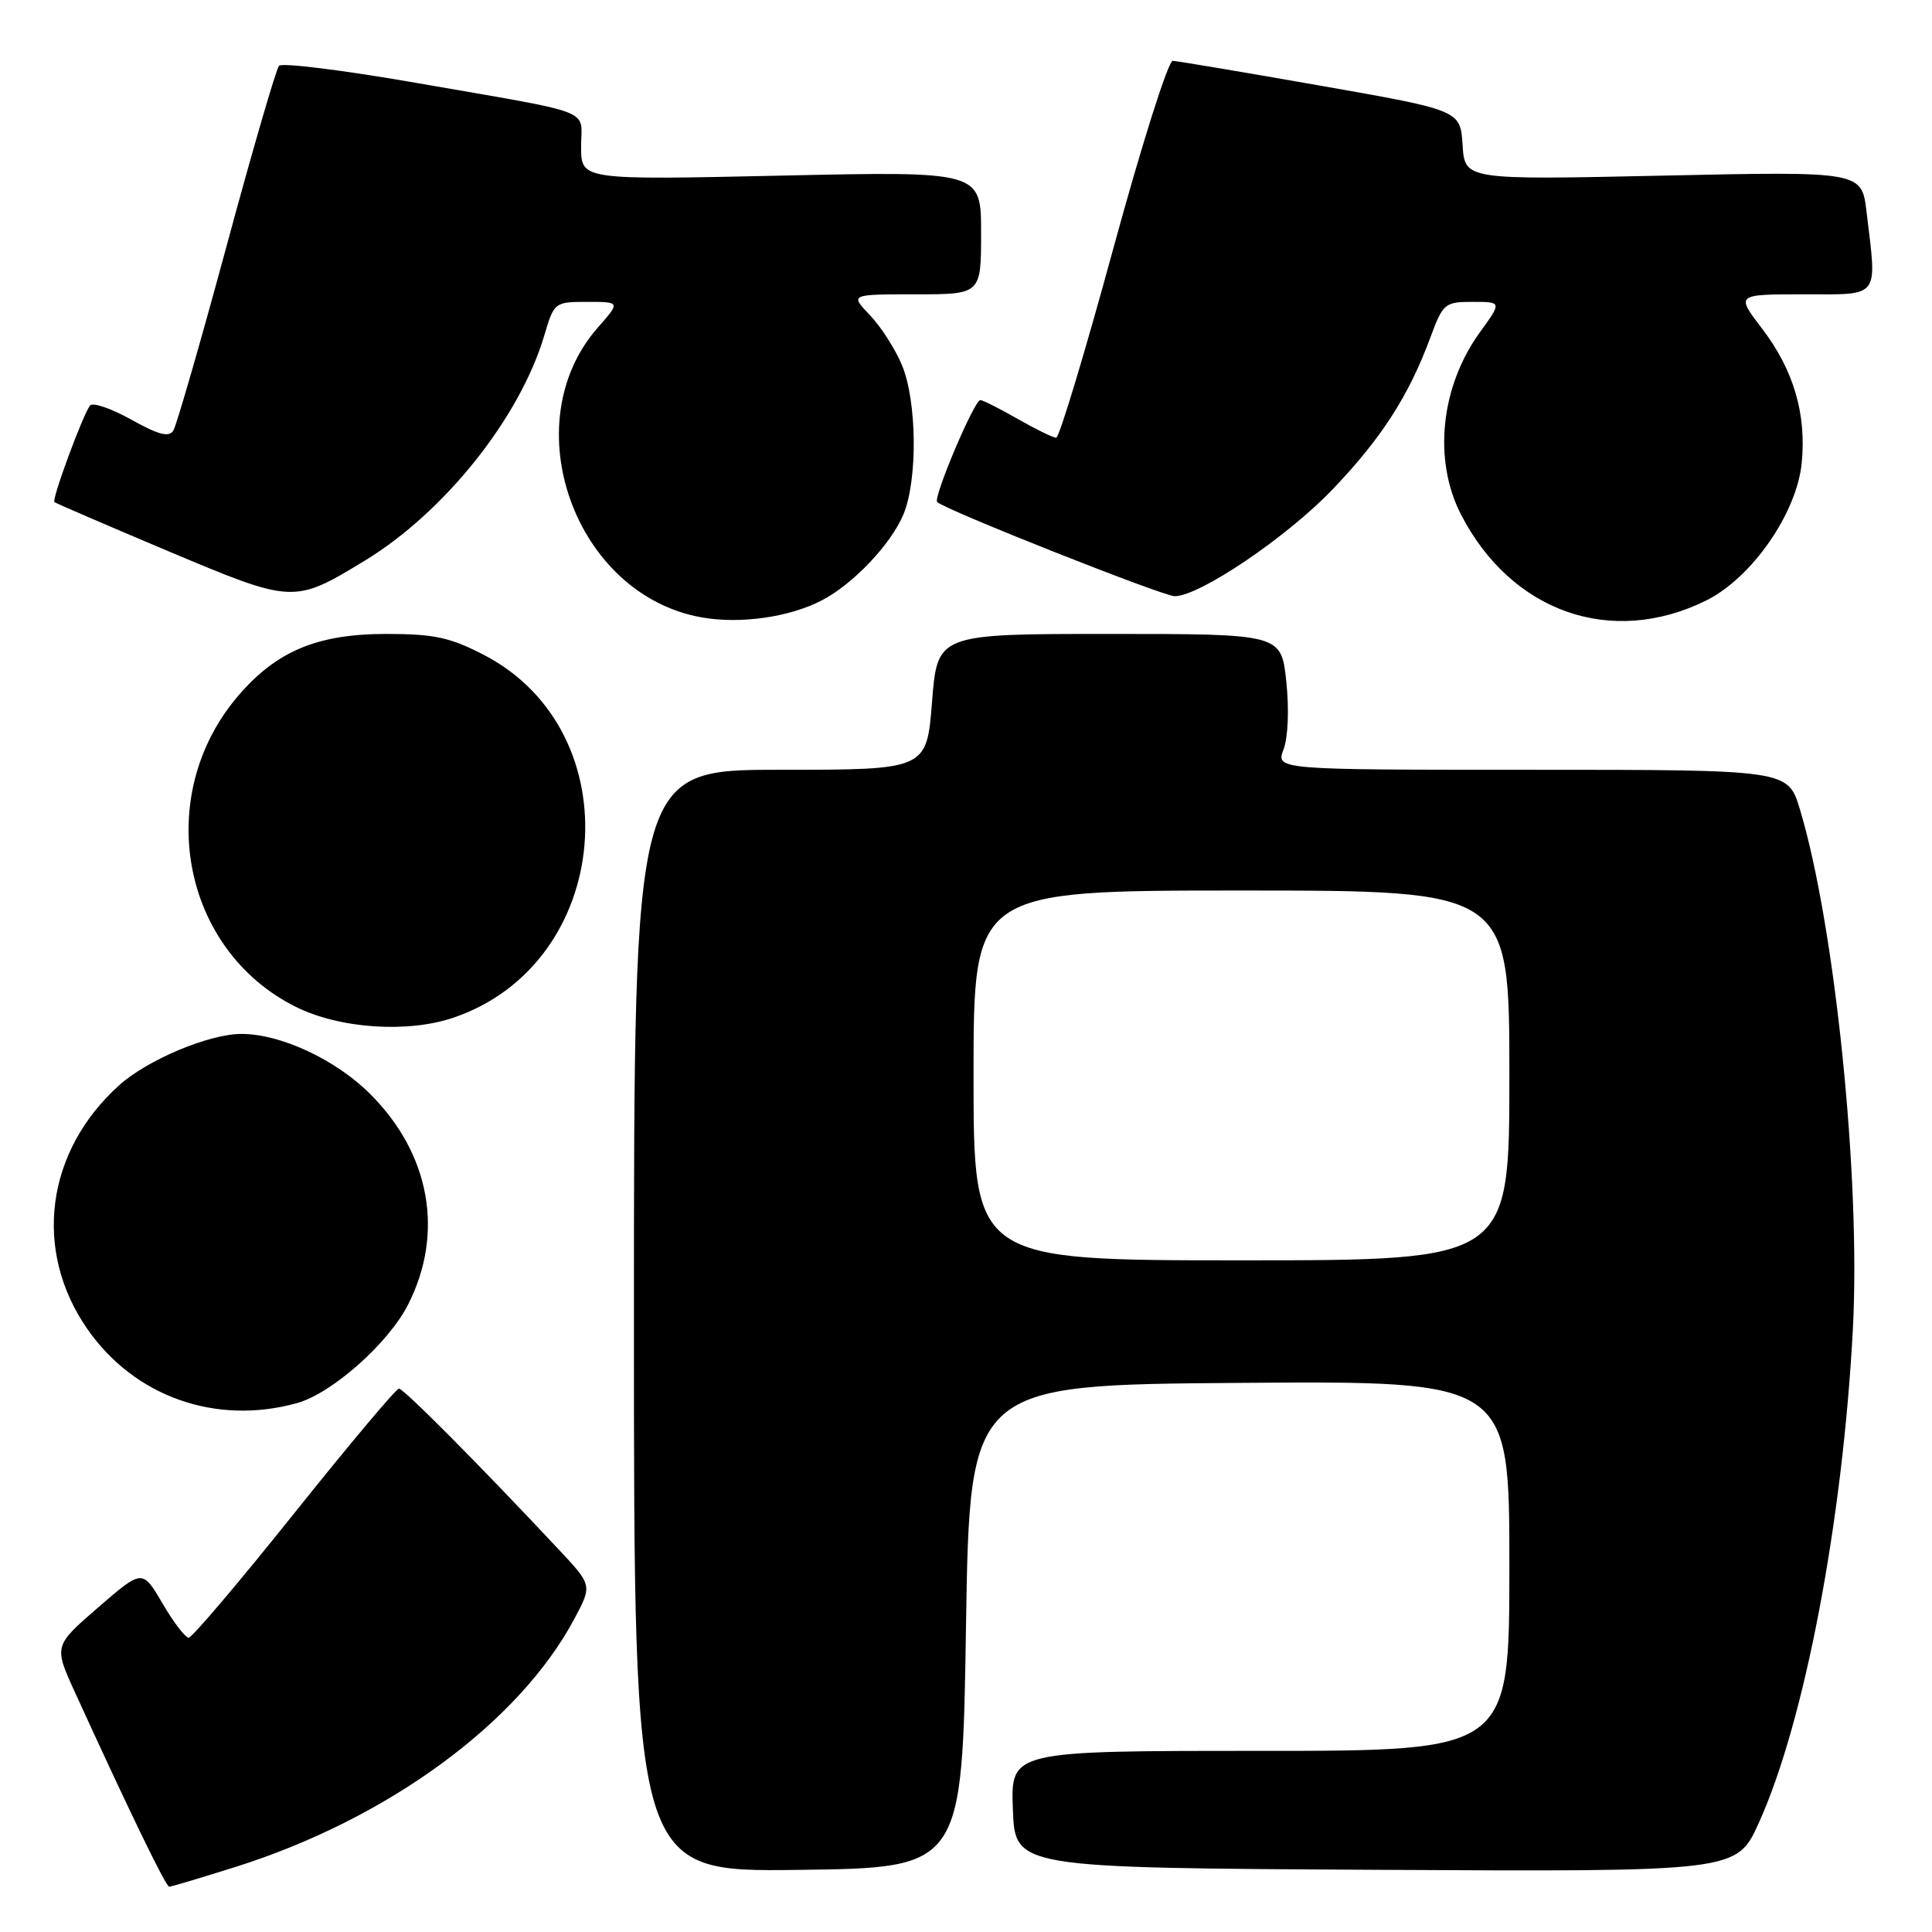 <?xml version="1.0" encoding="UTF-8" standalone="no"?>
<!DOCTYPE svg PUBLIC "-//W3C//DTD SVG 1.1//EN" "http://www.w3.org/Graphics/SVG/1.1/DTD/svg11.dtd" >
<svg xmlns="http://www.w3.org/2000/svg" xmlns:xlink="http://www.w3.org/1999/xlink" version="1.1" viewBox="0 0 256 256">
 <g >
 <path fill="currentColor"
d=" M 31.20 247.38 C 51.40 241.01 68.82 228.24 76.15 214.42 C 78.47 210.05 78.47 210.05 74.00 205.28 C 63.57 194.14 53.50 184.00 52.86 184.00 C 52.49 184.00 46.25 191.43 39.00 200.50 C 31.75 209.57 25.45 217.00 25.00 217.00 C 24.56 217.00 22.99 214.96 21.53 212.46 C 18.87 207.92 18.87 207.92 13.00 213.00 C 7.12 218.09 7.12 218.09 9.96 224.30 C 17.06 239.85 21.97 250.00 22.42 250.00 C 22.68 250.00 26.63 248.82 31.20 247.38 Z  M 128.00 215.50 C 128.50 183.50 128.50 183.50 164.25 183.24 C 200.00 182.97 200.00 182.97 200.00 207.49 C 200.00 232.00 200.00 232.00 166.96 232.00 C 133.92 232.00 133.92 232.00 134.21 239.75 C 134.50 247.50 134.50 247.50 182.31 247.76 C 230.12 248.02 230.12 248.02 233.05 241.54 C 239.11 228.19 244.19 201.48 245.52 176.00 C 246.56 156.13 243.15 122.70 238.50 107.25 C 236.92 102.00 236.92 102.00 202.99 102.00 C 169.05 102.00 169.05 102.00 170.08 99.29 C 170.68 97.70 170.83 93.95 170.44 90.29 C 169.77 84.00 169.77 84.00 146.99 84.00 C 124.21 84.00 124.21 84.00 123.50 93.00 C 122.79 102.00 122.79 102.00 103.39 102.00 C 84.00 102.00 84.00 102.00 84.00 175.02 C 84.00 248.04 84.00 248.04 105.75 247.77 C 127.50 247.50 127.50 247.50 128.00 215.50 Z  M 39.35 185.92 C 43.97 184.64 51.44 178.02 54.06 172.89 C 58.89 163.41 57.02 152.92 49.06 144.97 C 44.51 140.41 37.20 137.00 32.00 137.00 C 27.69 137.00 19.53 140.43 15.78 143.81 C 6.06 152.57 4.35 165.68 11.56 176.08 C 17.79 185.07 28.61 188.90 39.35 185.92 Z  M 60.10 134.84 C 81.27 127.65 83.84 97.03 64.14 86.79 C 59.65 84.46 57.53 84.00 51.20 84.00 C 42.05 84.00 36.65 86.26 31.56 92.20 C 20.24 105.43 24.02 125.85 39.19 133.41 C 44.99 136.30 54.01 136.92 60.10 134.84 Z  M 108.88 79.56 C 113.02 77.42 118.05 72.13 119.71 68.16 C 121.61 63.60 121.51 53.16 119.51 48.37 C 118.62 46.24 116.71 43.26 115.26 41.75 C 112.63 39.00 112.63 39.00 121.31 39.00 C 130.00 39.00 130.00 39.00 130.00 30.85 C 130.00 22.69 130.00 22.69 103.50 23.27 C 77.00 23.85 77.00 23.85 77.00 19.44 C 77.00 14.29 79.34 15.20 55.08 10.97 C 45.50 9.30 37.35 8.29 36.97 8.72 C 36.59 9.15 33.45 19.92 30.01 32.65 C 26.56 45.39 23.39 56.36 22.97 57.05 C 22.40 57.98 21.01 57.62 17.43 55.62 C 14.80 54.15 12.34 53.30 11.95 53.72 C 11.07 54.70 6.83 66.17 7.21 66.53 C 7.37 66.67 14.13 69.59 22.24 73.01 C 38.84 80.00 38.93 80.00 48.29 74.32 C 58.90 67.88 68.91 55.32 72.13 44.42 C 73.42 40.06 73.50 40.00 77.82 40.00 C 82.21 40.00 82.21 40.00 79.21 43.41 C 68.02 56.16 76.17 78.86 93.00 81.81 C 98.09 82.71 104.58 81.79 108.88 79.56 Z  M 226.00 79.61 C 232.10 76.62 238.10 68.00 238.74 61.31 C 239.37 54.81 237.65 49.00 233.48 43.54 C 230.01 39.00 230.01 39.00 239.01 39.00 C 249.23 39.00 248.72 39.67 247.33 28.10 C 246.69 22.70 246.69 22.70 220.39 23.27 C 194.10 23.84 194.10 23.84 193.80 19.22 C 193.50 14.61 193.50 14.61 175.00 11.36 C 164.82 9.57 156.01 8.09 155.40 8.06 C 154.80 8.02 151.25 19.25 147.50 33.00 C 143.75 46.75 140.36 58.00 139.95 58.00 C 139.54 58.00 137.25 56.88 134.85 55.51 C 132.46 54.14 130.23 53.02 129.90 53.01 C 129.10 53.00 123.62 65.95 124.18 66.52 C 125.21 67.55 154.10 79.00 155.66 79.00 C 158.95 79.00 170.54 71.16 176.57 64.85 C 183.03 58.10 186.67 52.45 189.52 44.75 C 191.20 40.20 191.44 40.00 195.14 40.00 C 199.01 40.00 199.01 40.00 196.10 44.02 C 190.87 51.24 189.87 60.97 193.60 68.20 C 200.27 81.10 213.48 85.75 226.00 79.61 Z  M 129.00 142.50 C 129.00 118.00 129.00 118.00 164.50 118.00 C 200.00 118.00 200.00 118.00 200.00 142.50 C 200.00 167.00 200.00 167.00 164.50 167.00 C 129.00 167.00 129.00 167.00 129.00 142.50 Z "/>
</g>
</svg>